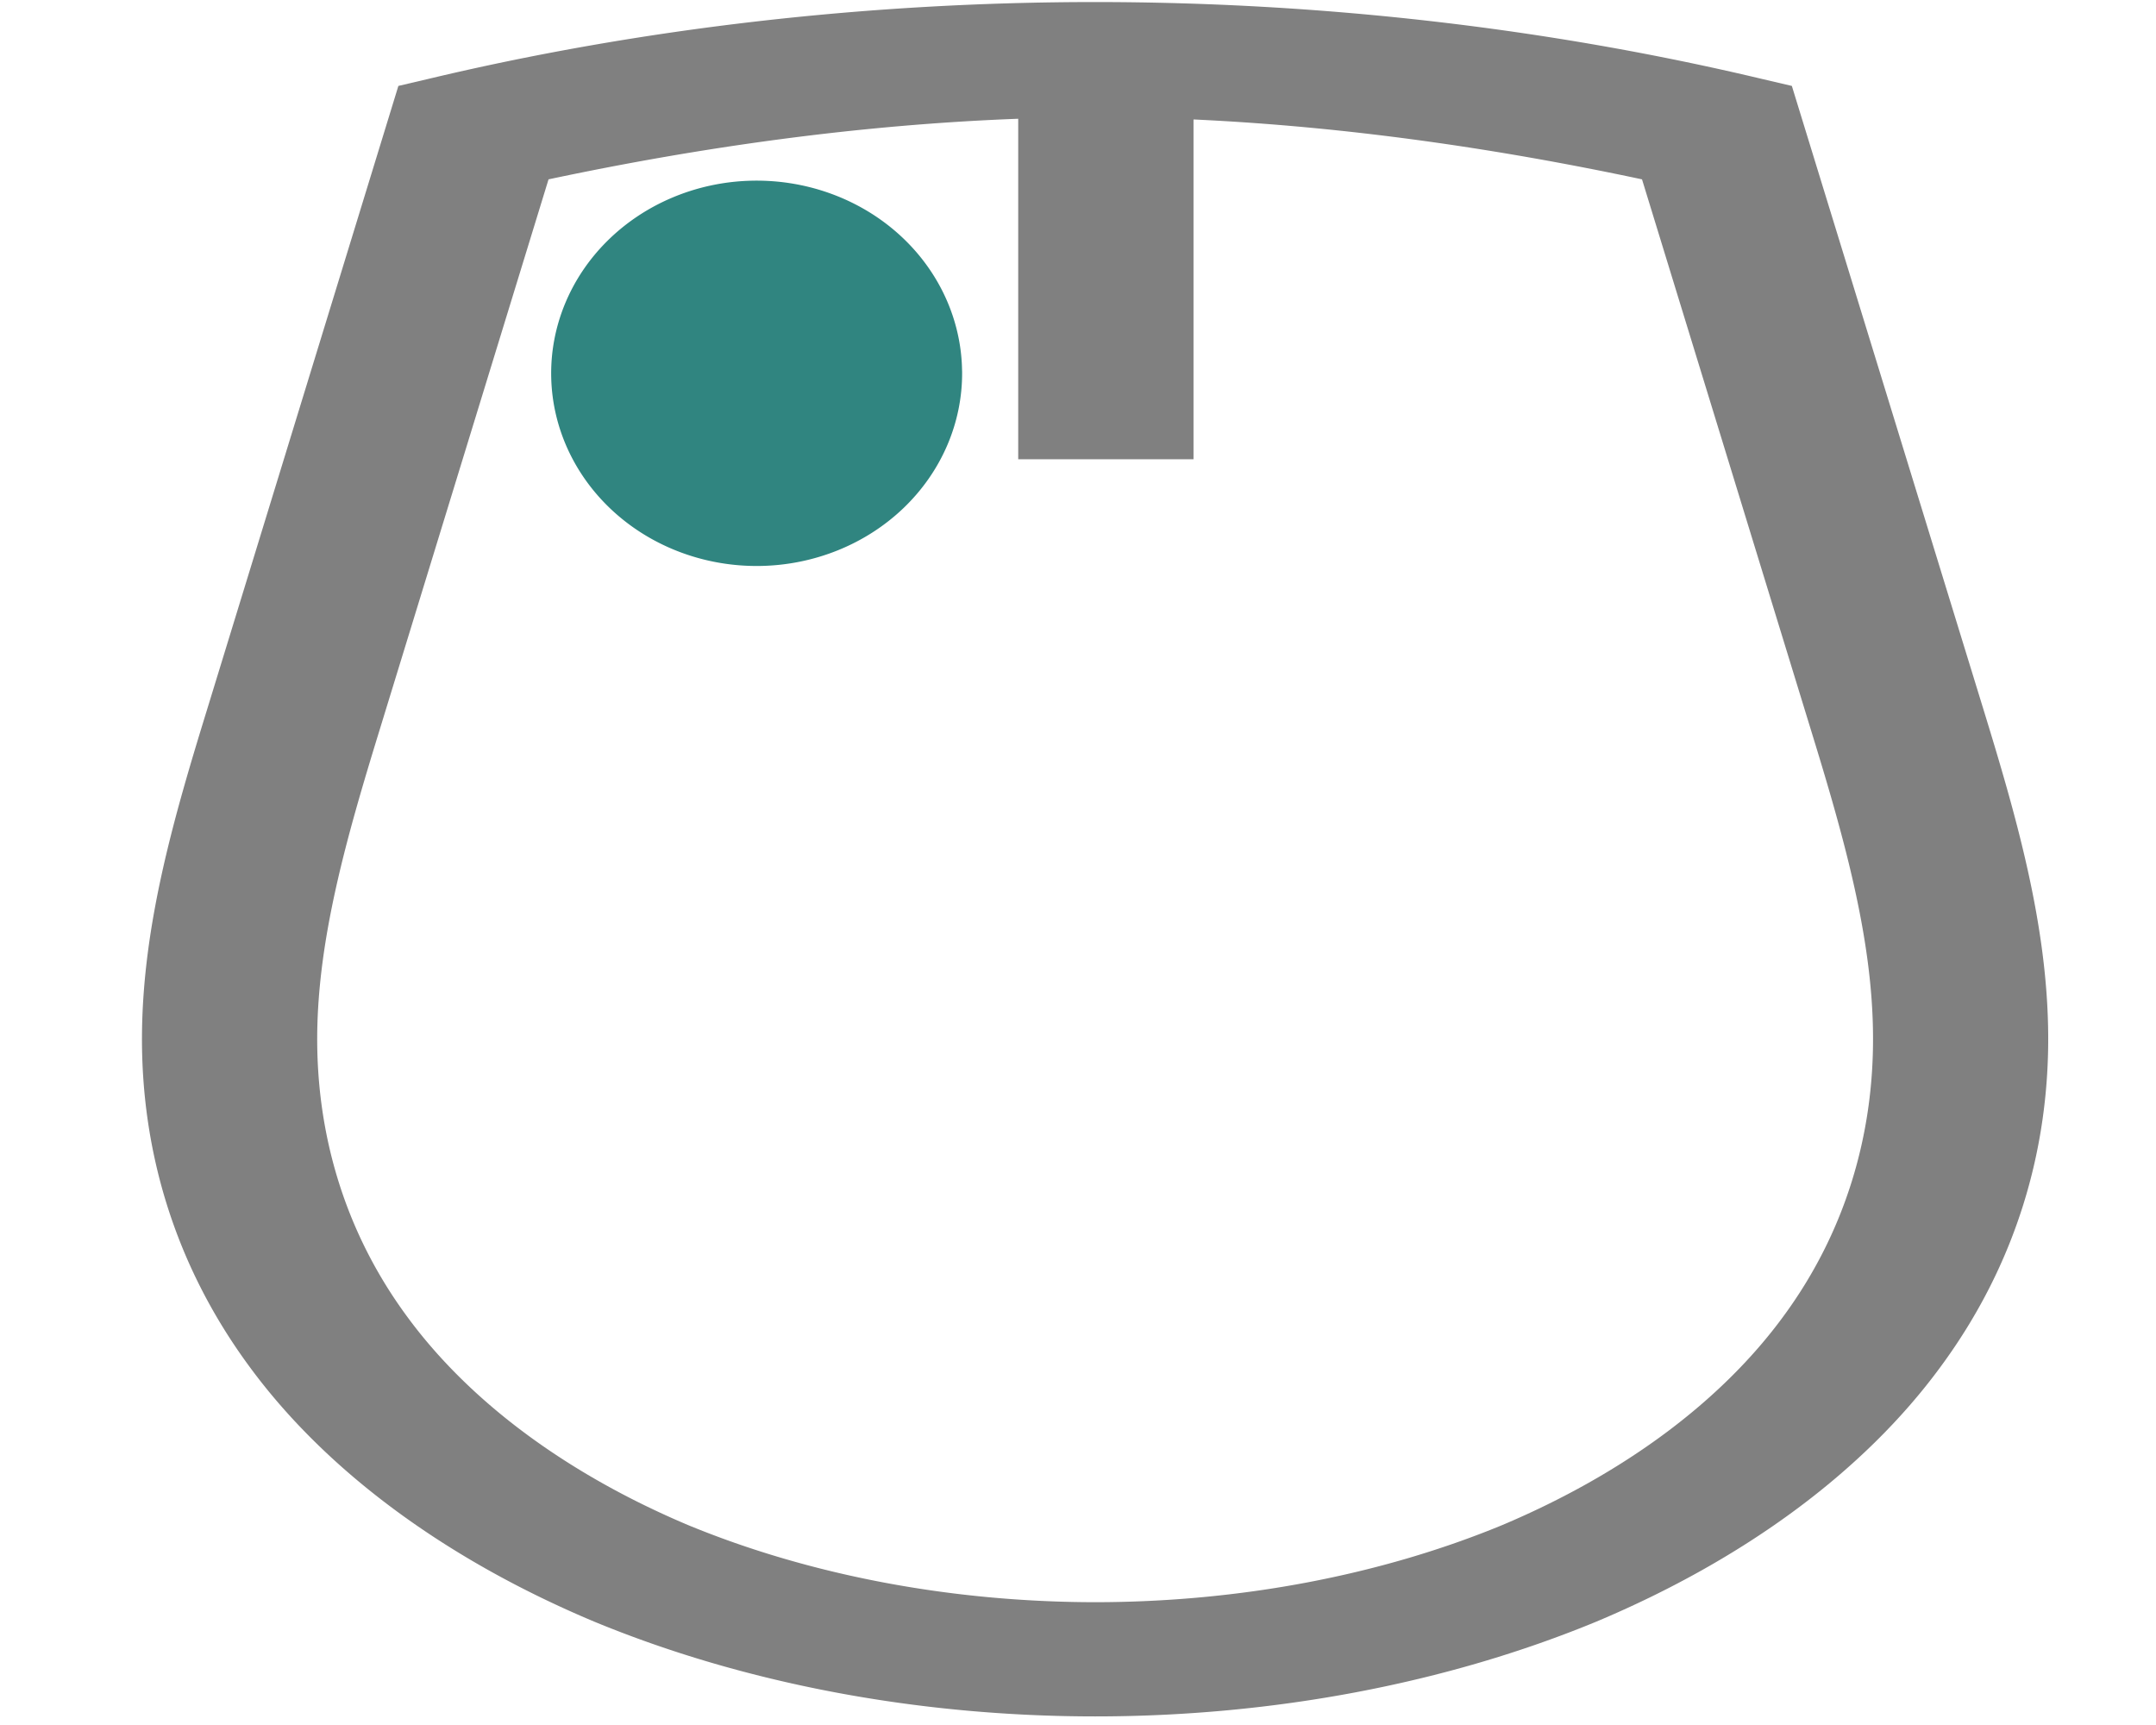 <?xml version="1.0" encoding="UTF-8" standalone="no"?>
<svg
   xmlns:dc="http://purl.org/dc/elements/1.1/"
   xmlns:cc="http://creativecommons.org/ns#"
   xmlns:rdf="http://www.w3.org/1999/02/22-rdf-syntax-ns#"
   xmlns:svg="http://www.w3.org/2000/svg"
   xmlns="http://www.w3.org/2000/svg"
   height="32"
   width="40"
   version="1.1"
   id="svg6714">
  <defs
     id="defs6718" />
  <path
     d="m 20.322,0.038 c -4.211,0 -8.421,0.483 -12.372,1.425 L 7.391,1.594 3.847,13.146 c -0.605,1.965 -1.203,3.992 -1.213,6.079 -0.01,2.088 0.582,4.209 1.993,6.125 a 17.737,11.566 0 0 0 6.396,4.732 17.376,11.331 0 0 0 18.595,0 17.721,11.555 0 0 0 6.389,-4.732 c 1.411,-1.917 2.003,-4.037 1.993,-6.128 -0.01,-2.084 -0.602,-4.111 -1.206,-6.077 L 33.244,1.594 32.684,1.463 A 36.157,23.577 0 0 0 20.322,0.038 Z M 18.891,2.205 v 6.314 h 3.252 V 2.216 c 2.829,0.131 5.619,0.536 8.321,1.111 l 3.141,10.237 c 0.602,1.955 1.138,3.838 1.145,5.665 0.01,1.823 -0.51,3.628 -1.671,5.201 a 14.534,9.478 0 0 1 -5.212,3.863 14.154,9.23 0 0 1 -7.544,1.429 14.177,9.244 0 0 1 -7.553,-1.429 14.534,9.478 0 0 1 -5.212,-3.863 C 6.396,22.857 5.876,21.052 5.885,19.229 5.895,17.401 6.435,15.518 7.036,13.563 L 10.177,3.327 c 2.829,-0.6 5.755,-1.013 8.714,-1.124 z"
     style="color:#000000;font-weight:400;line-height:normal;font-family:sans-serif;font-variant-ligatures:normal;font-variant-position:normal;font-variant-caps:normal;font-variant-numeric:normal;font-variant-alternates:normal;font-feature-settings:normal;text-indent:0;text-align:start;text-decoration:none;text-decoration-line:none;text-decoration-style:solid;text-decoration-color:#000000;text-transform:none;text-orientation:mixed;white-space:normal;shape-padding:0;overflow:visible;isolation:auto;mix-blend-mode:normal;fill:#808080;stroke-width:2.626;marker:none"
     font-weight="400"
     overflow="visible"
     id="path6712" />
  <path
     style="opacity:1;fill:#308580;stroke-width:2.143"
     id="path10427"
     d="m 17.85,6.899 a 3.812,3.574 0 0 1 -3.75,3.6 3.812,3.574 0 0 1 -3.873,-3.484 3.812,3.574 0 0 1 3.681,-3.662 3.812,3.574 0 0 1 3.938,3.419" />
</svg>
